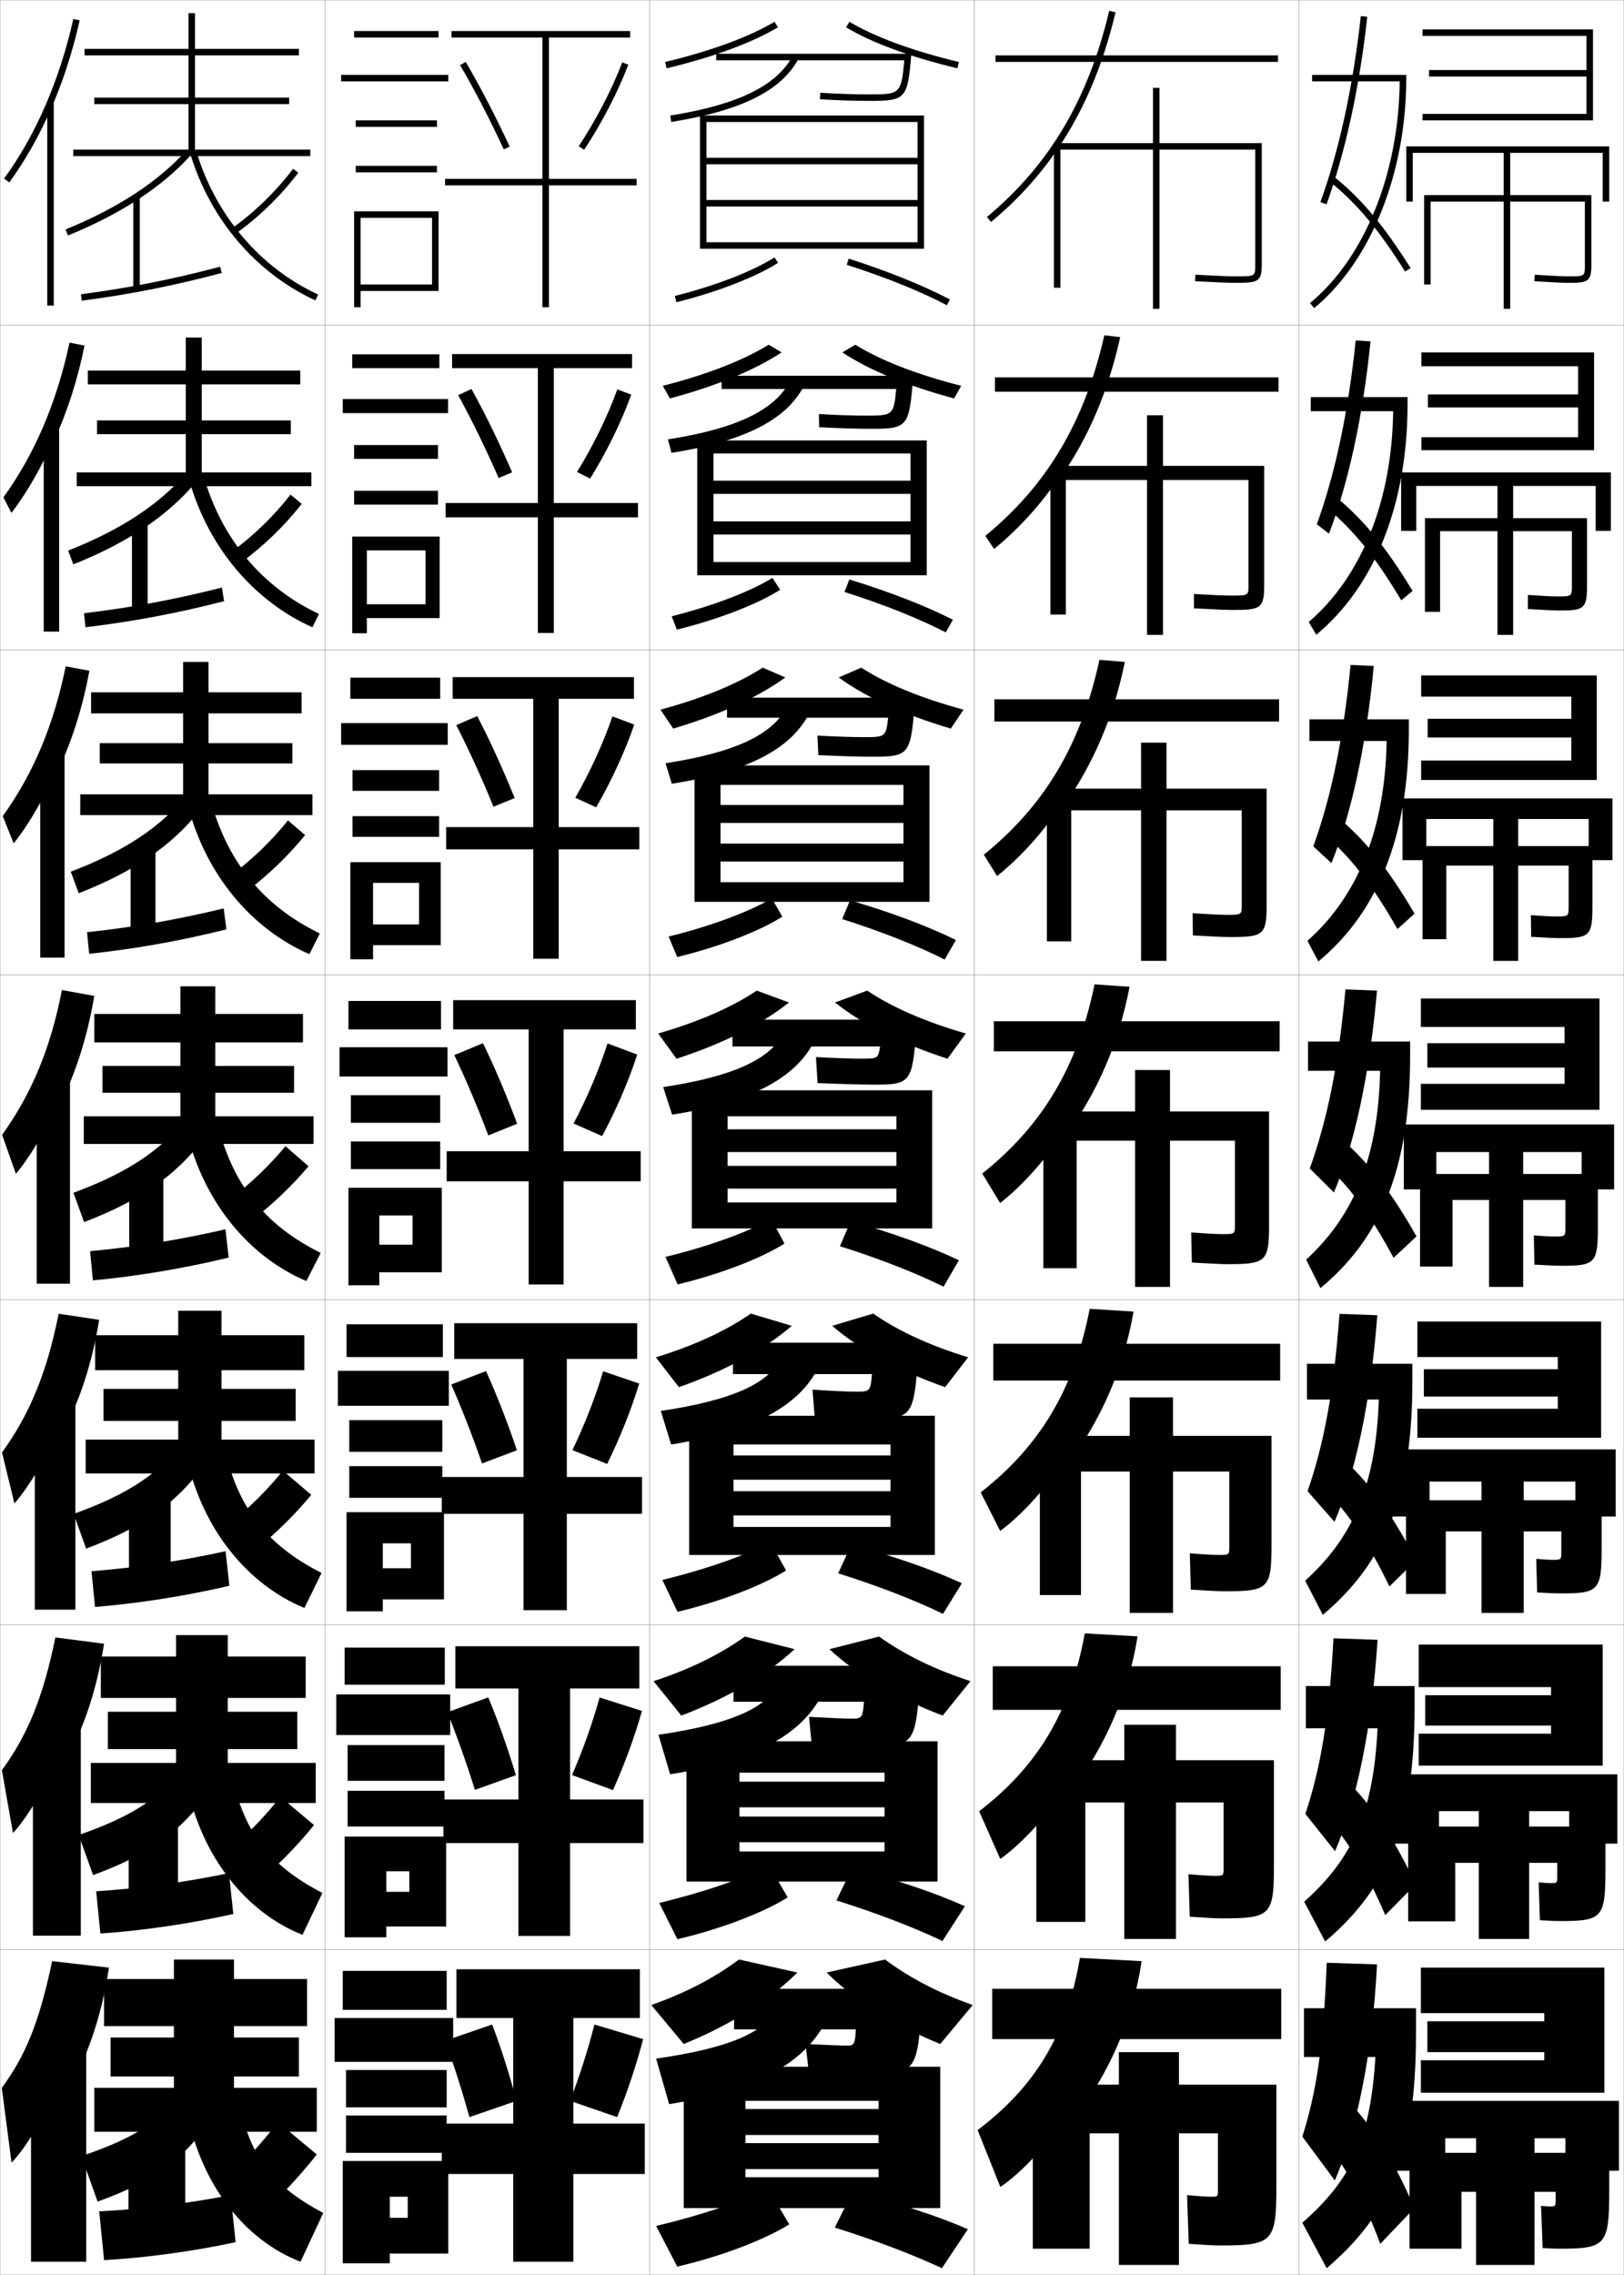 <?xml version="1.0" encoding="utf-8"?>
<!-- Generator: Adobe Illustrator 11 Build 225, SVG Export Plug-In . SVG Version: 6.0.0 Build 78)  -->
<!DOCTYPE svg PUBLIC "-//W3C//DTD SVG 1.0//EN"    "http://www.w3.org/TR/2001/REC-SVG-20010904/DTD/svg10.dtd">
<svg  xmlns="http://www.w3.org/2000/svg" xmlns:xlink="http://www.w3.org/1999/xlink" xmlns:a="http://ns.adobe.com/AdobeSVGViewerExtensions/3.0/"
	 width="500.1" height="700.1" viewBox="0 0 500.1 700.1"
	 overflow="visible" enable-background="new 0 0 500.1 700.1" xml:space="preserve">
		<g id="glyphs">
			<g>
				<rect x="0.05" y="0.05" fill="none" stroke="#999999" stroke-width="0.1" width="100" height="100"/> 
				<rect x="0.05" y="100.05" fill="none" stroke="#999999" stroke-width="0.1" width="100" height="100"/> 
				<rect x="0.05" y="200.05" fill="none" stroke="#999999" stroke-width="0.1" width="100" height="100"/> 
				<rect x="0.05" y="300.05" fill="none" stroke="#999999" stroke-width="0.1" width="100" height="100"/> 
				<rect x="0.05" y="400.05" fill="none" stroke="#999999" stroke-width="0.1" width="100" height="100"/> 
				<rect x="0.05" y="500.05" fill="none" stroke="#999999" stroke-width="0.1" width="100" height="100"/> 
				<rect x="0.05" y="600.05" fill="none" stroke="#999999" stroke-width="0.1" width="100" height="100"/> 
				<rect x="100.05" y="0.05" fill="none" stroke="#999999" stroke-width="0.1" width="100" height="100"/> 
				<rect x="100.05" y="100.05" fill="none" stroke="#999999" stroke-width="0.1" width="100" height="100"/> 
				<rect x="100.05" y="200.05" fill="none" stroke="#999999" stroke-width="0.1" width="100" height="100"/> 
				<rect x="100.05" y="300.05" fill="none" stroke="#999999" stroke-width="0.1" width="100" height="100"/> 
				<rect x="100.05" y="400.05" fill="none" stroke="#999999" stroke-width="0.1" width="100" height="100"/> 
				<rect x="100.05" y="500.05" fill="none" stroke="#999999" stroke-width="0.1" width="100" height="100"/> 
				<rect x="100.05" y="600.05" fill="none" stroke="#999999" stroke-width="0.1" width="100" height="100"/> 
				<rect x="200.05" y="0.05" fill="none" stroke="#999999" stroke-width="0.1" width="100" height="100"/> 
				<rect x="200.05" y="100.05" fill="none" stroke="#999999" stroke-width="0.1" width="100" height="100"/> 
				<rect x="200.05" y="200.05" fill="none" stroke="#999999" stroke-width="0.1" width="100" height="100"/> 
				<rect x="200.05" y="300.05" fill="none" stroke="#999999" stroke-width="0.1" width="100" height="100"/> 
				<rect x="200.05" y="400.05" fill="none" stroke="#999999" stroke-width="0.1" width="100" height="100"/> 
				<rect x="200.05" y="500.05" fill="none" stroke="#999999" stroke-width="0.1" width="100" height="100"/> 
				<rect x="200.05" y="600.05" fill="none" stroke="#999999" stroke-width="0.1" width="100" height="100"/> 
				<rect x="300.05" y="0.05" fill="none" stroke="#999999" stroke-width="0.1" width="100" height="100"/> 
				<rect x="300.05" y="100.05" fill="none" stroke="#999999" stroke-width="0.1" width="100" height="100"/> 
				<rect x="300.05" y="200.05" fill="none" stroke="#999999" stroke-width="0.1" width="100" height="100"/> 
				<rect x="300.05" y="300.05" fill="none" stroke="#999999" stroke-width="0.1" width="100" height="100"/> 
				<rect x="300.05" y="400.05" fill="none" stroke="#999999" stroke-width="0.1" width="100" height="100"/> 
				<rect x="300.05" y="500.05" fill="none" stroke="#999999" stroke-width="0.1" width="100" height="100"/> 
				<rect x="300.05" y="600.05" fill="none" stroke="#999999" stroke-width="0.1" width="100" height="100"/> 
				<rect x="400.05" y="0.05" fill="none" stroke="#999999" stroke-width="0.1" width="100" height="100"/> 
				<rect x="400.05" y="100.05" fill="none" stroke="#999999" stroke-width="0.1" width="100" height="100"/> 
				<rect x="400.05" y="200.05" fill="none" stroke="#999999" stroke-width="0.1" width="100" height="100"/> 
				<rect x="400.05" y="300.05" fill="none" stroke="#999999" stroke-width="0.1" width="100" height="100"/> 
				<rect x="400.05" y="400.05" fill="none" stroke="#999999" stroke-width="0.1" width="100" height="100"/> 
				<rect x="400.05" y="500.05" fill="none" stroke="#999999" stroke-width="0.1" width="100" height="100"/> 
				<rect x="400.05" y="600.05" fill="none" stroke="#999999" stroke-width="0.1" width="100" height="100"/> 
			</g>
			<g>
				<g>
					<rect x="305.55" y="612.05" width="89" height="15.5"/> 
					<path d="M330.05,653.05c11.493-14.658,18.898-31.688,21.5-49.5l-19-1
						c-4.007,23.68-13.915,39.71-31.5,53l7,17.5c6.728-4.562,14.86-13.264,22-24V653.05z"
						/>
					<path d="M363.05,641.55v-10h-18.5v10h-26.5v50.5h17.5v-35.5h9v40.5h18.5v-40.5h12v17.5c0,1.961-0.05,2-2,2
						c-1.188,0-4.314-0.19-7.5-0.5l0.5,15c5.227,0.373,7.859,0.5,9.5,0.5c16.375,0,17.5-1.028,17.5-18
						v-31.5H363.05z"/>
				</g>
				<g>
					<rect x="305.716" y="512.8" width="88.667" height="13.417"/> 
					<path d="M329.399,551.893c10.942-14.211,18.094-30.715,20.912-48.297l-16.258-0.918
						c-4.422,24.287-14.673,41.007-32.527,54.743l6.5,14.693
						c6.813-4.87,14.59-13.295,21.373-23.556V551.893z"/>
					<path d="M334.216,554.716h12v42h15.917v-42h14.667v20.327
						c0,2.224-0.042,2.257-2.667,2.257c-1.341,0-4.323-0.175-8.158-0.5l0.399,13.083
						c5.543,0.372,8.284,0.5,10.009,0.5c14.795,0,15.917-0.92,15.917-15.923v-32.744
						h-30.167v-10.916h-15.917v10.916h-27.083v49.751h15.083V554.716z"/>
				</g>
				<g>
					<rect x="305.884" y="413.55" width="88.332" height="11.333"/> 
					<path d="M328.751,450.735c10.391-13.763,17.287-29.741,20.324-47.094l-13.516-0.835
						c-4.838,24.895-15.432,42.304-33.557,56.486l6,11.887
						c6.9-5.179,14.319-13.327,20.748-23.111V450.735z"/>
					<path d="M332.884,452.883h15v43.5h13.332v-43.5h17.334v23.154
						c0,2.486-0.033,2.513-3.333,2.513c-1.493,0-4.331-0.158-8.816-0.5l0.3,11.167
						c5.857,0.371,8.707,0.5,10.516,0.5c13.215,0,14.334-0.812,14.334-13.847v-33.987
						h-30.334v-11.833h-13.332v11.833h-27.668v49h12.668V452.883z"/>
				</g>
				<g>
					<rect x="306.05" y="314.3" width="88" height="9.25"/> 
					<path d="M328.101,349.578c9.84-13.314,16.482-28.768,19.736-45.891l-10.773-0.753
						c-5.252,25.502-16.189,43.601-34.584,58.23l5.501,9.08
						c6.985-5.488,14.048-13.359,20.12-22.667V349.578z"/>
					<path d="M331.55,351.05h18v45h10.75v-45h20v25.98c0,2.75-0.025,2.77-4,2.77
						c-1.646,0-4.34-0.143-9.475-0.5l0.199,9.25c6.174,0.371,9.133,0.5,11.025,0.5
						c11.635,0,12.75-0.702,12.75-11.77v-35.23h-30.5v-12.75h-10.75v12.75h-28.25v48.25h10.25V351.05z"/>
				</g>
				<g>
					<rect x="306.216" y="215.216" width="87.667" height="6.833"/> 
					<path d="M327.25,248.406c9.288-12.867,15.677-27.794,19.148-44.687l-7.831-0.656
						c-5.666,26.109-16.947,44.897-35.611,59.975l4.094,6.565
						c7.317-5.871,14.27-13.573,20.2-22.53V248.406z"/>
					<path d="M329.883,249.383h21.5v46.333h7.833v-46.333h23.167v29.14
						c0,3.014-0.017,3.026-4.667,3.026c-1.799,0-4.681-0.138-10.465-0.5
						l0.098,6.833c6.49,0.371,9.558,0.5,11.534,0.5
						c10.055,0,11.167-0.593,11.167-9.693v-35.973h-30.834v-14.167h-7.833v14.167h-29
						v47h7.5V249.383z"/>
				</g>
				<g>
					<rect x="306.384" y="116.133" width="87.333" height="4.417"/> 
					<path d="M326.399,147.234c8.738-12.419,14.873-26.82,18.562-43.484l-4.888-0.56
						c-6.082,26.718-17.707,46.195-36.64,61.719l2.687,4.051
						c7.649-6.254,14.492-13.786,20.279-22.394V147.234z"/>
					<path d="M328.216,147.716h25v47.667h4.918v-47.667h26.332v32.3
						c0,3.277-0.008,3.283-5.332,3.283c-1.953,0-5.022-0.135-11.457-0.499
						l-0.004,4.415c6.807,0.371,9.982,0.501,12.043,0.501
						c8.475,0,9.584-0.485,9.584-7.617v-36.717h-31.166v-15.583h-4.918v15.583h-29.749
						v45.75h4.749V147.716z"/>
				</g>
				<g>
					<rect x="306.55" y="17.05" width="87" height="2"/> 
					<path d="M325.55,46.062c8.186-11.972,14.066-25.847,17.973-42.28l-1.945-0.463
						c-6.496,27.326-18.465,47.492-37.667,63.463l1.279,1.537
						C313.171,61.681,319.903,54.319,325.55,46.062L325.55,46.062z"/>
					<path d="M326.55,46.05h28.5v49h2v-49h29.5v35.46c0,3.54,0,3.54-6,3.54
						c-2.105,0-5.363-0.131-12.448-0.499l-0.104,1.998
						c7.123,0.37,10.407,0.501,12.552,0.501c6.894,0,8-0.376,8-5.54V44.05h-31.5v-17h-2
						v17h-30.5v44.5h2V46.05z"/>
				</g>
			</g>
			<g>
				<g>
					<path d="M15.55,33.86c3.768-8.558,6.8-17.835,8.977-27.593l-1.953-0.436
						C18.383,24.622,11.007,41.609,1.243,54.96l1.613,1.18
						C7.7,49.518,11.959,42.016,15.55,33.86L15.55,33.86z"/>
					<rect x="14.55" y="31.35" width="2" height="62.7"/> 
				</g>
				<g>
					<path d="M16.547,135.809c4.074-8.789,7.315-18.71,9.48-29.465l-4.625-0.893
						c-3.952,18.516-10.83,34.503-20.358,47.607l2.492,4.788
						c4.865-6.372,9.639-14.727,12.995-22.789L16.547,135.809z"/>
					<rect x="13.466" y="131.3" width="4.75" height="63.083"/> 
				</g>
				<g>
					<path d="M17.544,237.758c4.38-9.019,7.83-19.586,9.984-31.337l-7.297-1.35
						c-3.712,18.242-10.092,33.229-19.386,46.085l3.37,8.397
						c4.886-6.123,10.175-15.33,13.295-23.299L17.544,237.758z"/>
					<rect x="12.383" y="231.25" width="7.5" height="63.466"/> 
				</g>
				<g>
					<path d="M18.542,339.707c4.686-9.25,8.345-20.461,10.488-33.209l-9.969-1.808
						c-3.474,17.968-9.355,31.955-18.415,44.564l4.249,12.006
						c4.906-5.873,10.712-15.933,13.597-23.81L18.542,339.707z"/>
					<rect x="11.3" y="331.2" width="10.25" height="63.85"/> 
				</g>
				<g>
					<path d="M19.044,441.321c5.235-9.482,9.265-21.37,11.492-35.14l-12.479-1.872
						c-3.646,18.338-9.028,31.09-17.444,42.71l3.833,15.671
						c4.775-5.414,10.982-16.059,13.564-23.54L19.044,441.321z"/>
					<rect x="10.716" y="430.316" width="12.5" height="65.066"/> 
				</g>
				<g>
					<path d="M19.547,542.936c5.785-9.715,10.185-22.279,12.496-37.069l-14.99-1.937
						c-3.817,18.707-8.7,30.225-16.472,40.855l3.417,19.335
						c4.643-4.954,11.251-16.184,13.532-23.27L19.547,542.936z"/>
					<rect x="10.133" y="529.434" width="14.75" height="66.283"/> 
				</g>
				<g>
					<path d="M20.05,644.55c6.334-9.947,11.104-23.188,13.5-39l-17.5-2
						c-3.988,19.076-8.372,29.359-15.5,39l3,23c4.511-4.495,11.521-16.31,13.5-23
						L20.05,644.55z"/>
					<rect x="9.55" y="628.55" width="17" height="67.5"/> 
				</g>
			</g>
			<g>
				<polygon points="60.05,46.05 60.05,32.05 89.05,32.05 89.05,30.05 
					60.05,30.05 60.05,17.05 92.05,17.05 92.05,15.05 60.05,15.05 
					60.05,4.05 58.05,4.05 58.05,15.05 26.05,15.05 26.05,17.05 
					58.05,17.05 58.05,30.05 29.05,30.05 29.05,32.05 58.05,32.05 
					58.05,46.05 22.55,46.05 22.55,48.05 95.55,48.05 95.55,46.05 "/>
				<path d="M20.173,70.624l0.754,1.852c16.291-6.633,29.031-14.962,37.865-24.756
					l-1.484-1.34C48.676,55.949,36.183,64.105,20.173,70.624z"/>
				<rect x="41.05" y="60.55" width="2" height="28.5"/> 
				<path d="M24.92,90.559l0.26,1.982c14.937-1.96,27.833-4.51,43.124-8.524
					l-0.508-1.934C52.591,86.074,39.768,88.609,24.92,90.559z"/>
				<path d="M71.471,70.234l1.158,1.631c7.103-5.046,13.928-11.691,19.22-18.714
					l-1.598-1.203C85.08,58.811,78.41,65.305,71.471,70.234z"/>
				<path d="M58.593,47.342c6.175,20.234,20.222,36.679,38.539,45.116l0.836-1.816
					c-17.799-8.199-31.453-24.194-37.461-43.884L58.593,47.342z"/>
			</g>
			<g>
				<g>
					<polygon points="62.133,145.382 62.133,133.608 89.549,133.608 89.549,129.383 
						62.133,129.383 62.133,118.3 92.466,118.3 92.466,114.049 62.133,114.049 
						62.133,103.883 57.216,103.883 57.216,114.049 27.049,114.049 27.049,118.3 
						57.216,118.3 57.216,129.383 29.883,129.383 29.883,133.608 57.216,133.608 
						57.216,145.382 23.633,145.382 23.633,149.633 95.883,149.633 95.883,145.382 "/>
					<path d="M22.582,173.686c16.515-6.579,28.689-14.701,37.388-24.88l-2.623-3.231
						c-8.256,9.645-20.047,17.441-36.362,23.87L22.582,173.686z"/>
					<rect x="40.633" y="160.55" width="4.833" height="28.583"/> 
					<path d="M25.858,188.724l0.466,4.319c14.528-1.744,27.698-4.196,42.687-8.021
						l-0.673-4.194C53.443,184.586,40.342,186.997,25.858,188.724z"/>
					<path d="M71.398,169.743l2.905,3.337c6.854-5.007,13.403-11.345,18.597-18.006
						l-3.433-2.858C84.439,158.704,78.075,164.874,71.398,169.743z"/>
					<path d="M62.597,146.139C68.125,165.761,80.62,180.646,98.231,188.959l-2.03,4.097
						c-18.1-8.111-32.116-24.706-37.949-45.347L62.597,146.139z"/>
				</g>
				<g>
					<polygon points="64.216,244.466 64.216,234.954 90.05,234.954 90.05,228.716 
						64.216,228.716 64.216,219.55 92.883,219.55 92.883,213.05 64.216,213.05 
						64.216,203.716 56.383,203.716 56.383,213.05 28.05,213.05 28.05,219.55 
						56.383,219.55 56.383,228.716 30.716,228.716 30.716,234.954 56.383,234.954 
						56.383,244.466 24.716,244.466 24.716,250.841 96.216,250.841 96.216,244.466 "/>
					<path d="M24.238,274.896c16.738-6.524,28.347-14.44,36.91-25.003l-3.76-5.124
						c-7.88,9.721-18.969,17.157-35.59,23.496L24.238,274.896z"/>
					<rect x="40.216" y="260.55" width="7.667" height="28.667"/> 
					<path d="M26.797,286.889l0.672,6.655c14.121-1.528,27.563-3.882,42.25-7.517
						l-0.838-6.455C54.296,283.098,40.917,285.384,26.797,286.889z"/>
					<path d="M71.325,269.251l4.652,5.044c6.605-4.968,12.879-10.999,17.975-17.298
						l-5.269-4.515C83.799,258.598,77.741,264.443,71.325,269.251z"/>
					<path d="M64.688,245.521c5.048,19.554,16.384,33.328,33.808,41.756l-3.224,6.378
						C77.39,285.871,63.403,269.125,57.912,248.078L64.688,245.521z"/>
				</g>
				<g>
					<polygon points="66.3,343.55 66.3,336.3 90.55,336.3 90.55,328.05 
						66.3,328.05 66.3,320.8 93.3,320.8 93.3,312.05 66.3,312.05 
						66.3,303.55 55.55,303.55 55.55,312.05 29.05,312.05 29.05,320.8 
						55.55,320.8 55.55,328.05 31.55,328.05 31.55,336.3 55.55,336.3 
						55.55,343.55 25.8,343.55 25.8,352.05 96.55,352.05 96.55,343.55 "/>
					<path d="M25.895,376.107c16.961-6.471,28.005-14.18,36.433-25.127l-4.898-7.016
						c-7.504,9.797-17.892,16.872-34.817,23.122L25.895,376.107z"/>
					<rect x="39.8" y="360.55" width="10.5" height="28.75"/> 
					<path d="M27.735,385.054l0.879,8.992c13.713-1.312,27.428-3.568,41.812-7.013
						l-1.004-8.717C55.148,381.61,41.492,383.771,27.735,385.054z"/>
					<path d="M71.253,368.76l6.399,6.75c6.356-4.929,12.354-10.652,17.353-16.59
						l-7.104-6.171C83.159,358.491,77.406,364.013,71.253,368.76z"/>
					<path d="M66.778,344.903c4.568,19.485,14.744,32.149,31.98,40.692l-4.418,8.658
						c-17.663-7.458-31.62-24.354-36.77-45.808L66.778,344.903z"/>
				</g>
			</g>
			<g>
				<polygon points="68.217,443.05 68.217,437.3 91.05,437.3 91.05,427.425 
					68.217,427.425 68.217,421.675 93.717,421.675 93.717,410.925 68.217,410.925 
					68.217,403.384 54.883,403.384 54.883,410.925 29.3,410.925 29.3,421.675 
					54.883,421.675 54.883,427.425 31.883,427.425 31.883,437.3 54.883,437.3 
					54.883,443.05 26.383,443.05 26.383,453.467 96.883,453.467 96.883,443.05 "/>
				<path d="M26.529,476.589c17.185-6.417,27.663-13.92,35.956-25.252l-5.766-8.178
					c-7.127,9.873-16.814,16.588-34.045,22.748L26.529,476.589z"/>
				<rect x="39.717" y="460.55" width="12.833" height="28.834"/> 
				<path d="M28.174,483.552l1.086,10.996c13.305-1.097,27.292-3.255,41.375-6.51
					l-1.169-10.645C55.501,480.456,41.567,482.492,28.174,483.552z"/>
				<path d="M72.019,467.84l7.933,8.101c5.799-4.836,11.295-10.314,15.902-15.895
					l-8.736-7.447C82.813,457.964,77.598,463.214,72.019,467.84z"/>
				<path d="M68.869,444.452c4.088,19.417,13.104,30.971,30.153,39.629l-5.278,10.771
					c-17.445-7.131-31.372-24.178-36.18-46.039L68.869,444.452z"/>
			</g>
			<g>
				<polygon points="70.133,542.55 70.133,538.3 91.55,538.3 91.55,526.8 
					70.133,526.8 70.133,522.55 94.133,522.55 94.133,509.8 70.133,509.8 
					70.133,503.217 54.216,503.217 54.216,509.8 31.05,509.8 31.05,522.55 
					54.216,522.55 54.216,526.8 33.216,526.8 33.216,538.3 54.216,538.3 
					54.216,542.55 27.967,542.55 27.967,554.884 97.216,554.884 97.216,542.55 "/>
				<path d="M28.665,577.069c17.408-6.362,27.32-13.658,35.478-25.376l-6.633-9.339
					c-6.751,9.949-15.736,16.304-33.273,22.374L28.665,577.069z"/>
				<rect x="39.633" y="560.55" width="15.167" height="28.917"/> 
				<path d="M29.612,582.051l1.293,12.998c12.897-0.88,27.157-2.94,40.938-6.005
					l-1.334-12.572C56.854,579.301,42.642,581.213,29.612,582.051z"/>
				<path d="M72.784,567.42l9.467,9.45c5.243-4.741,10.235-9.975,14.451-15.197
					l-10.368-8.724C82.468,557.937,77.789,562.916,72.784,567.42z"/>
				<path d="M70.959,544.001c3.608,19.349,11.465,29.792,28.327,38.564l-6.139,12.886
					c-17.227-6.805-31.124-24.002-35.59-46.27L70.959,544.001z"/>
			</g>
			<g>
				<polygon points="72.05,642.55 72.05,639.05 92.05,639.05 92.05,627.05 
					72.05,627.05 72.05,623.55 94.55,623.55 94.55,609.05 72.05,609.05 
					72.05,603.05 53.55,603.05 53.55,609.05 32.05,609.05 32.05,623.55 
					53.55,623.55 53.55,627.05 34.05,627.05 34.05,639.05 53.55,639.05 
					53.55,642.55 29.05,642.55 29.05,656.05 97.55,656.05 97.55,642.55 "/>
				<path d="M30.05,677.55c17.631-6.308,26.978-13.397,35-25.5l-7.5-10.5
					c-6.375,10.024-14.658,16.02-32.5,22L30.05,677.55z"/>
				<rect x="39.55" y="660.55" width="17.5" height="29"/> 
				<path d="M30.55,680.55l1.5,15c12.489-0.663,27.021-2.626,40.5-5.5l-1.5-14.5
					C57.706,678.146,43.217,679.934,30.55,680.55z"/>
				<path d="M85.55,653.05c-3.428,4.609-7.569,9.318-12,13.7l11,10.8
					c4.687-4.646,9.176-9.636,13-14.5L85.55,653.05z"/>
				<path d="M73.05,643.55c3.128,19.28,9.826,28.613,26.5,37.5l-7,15
					c-17.009-6.478-30.876-23.826-35-46.5L73.05,643.55z"/>
			</g>
			<g>
				<polygon points="197.05,621.05 197.05,606.05 140.55,606.05 140.55,621.05 
					158.05,621.05 158.05,653.55 136.05,653.55 136.05,669.05 158.05,669.05 
					158.05,696.05 176.55,696.05 176.55,669.05 198.55,669.05 198.55,653.55 
					176.55,653.55 176.55,621.05 "/>
				<path d="M144.55,651.55c-2.246-8.124-4.858-16.294-7.5-23.5l14.5-5
					c2.722,7.133,5.336,15.323,7.5,23.5L144.55,651.55z"/>
				<path d="M198.05,627.55l-15-4.5c-1.926,7.611-4.563,15.866-7.5,23.5l14.5,5
					C193.19,643.78,196.029,635.322,198.05,627.55z"/>
			</g>
			<g>
				<polygon points="196.883,519.633 196.883,506.633 140.216,506.633 140.216,519.633 
					159.633,519.633 159.633,553.8 136.55,553.8 136.55,567.216 159.633,567.216 
					159.633,595.8 175.55,595.8 175.55,567.216 198.133,567.216 198.133,553.8 
					175.55,553.8 175.55,519.633 "/>
				<path d="M146.241,550.842c-2.601-8.337-5.553-16.639-8.493-23.902l12.612-4.558
					c3.011,7.212,5.971,15.54,8.507,23.931L146.241,550.842z"/>
				<path d="M197.692,526.548l-13.049-4.141c-2.136,7.736-5.148,16.183-8.483,23.884
					l12.6,4.622C192.277,543.08,195.47,534.44,197.692,526.548z"/>
			</g>
			<g>
				<polygon points="196.216,418.217 196.216,407.217 139.883,407.217 139.883,418.217 
					161.216,418.217 161.216,454.55 136.05,454.55 136.05,465.883 161.216,465.883 
					161.216,495.55 174.55,495.55 174.55,465.883 197.716,465.883 197.716,454.55 
					174.55,454.55 174.55,418.217 "/>
				<path d="M148.433,450.384c-2.956-8.551-6.248-16.983-9.486-24.305l10.724-4.114
					c3.301,7.29,6.605,15.757,9.514,24.361L148.433,450.384z"/>
				<path d="M196.836,425.795l-11.098-3.78c-2.347,7.862-5.733,16.5-9.467,24.268
					l10.698,4.245C190.865,442.63,194.41,433.81,196.836,425.795z"/>
			</g>
			<g>
				<g>
					<polygon points="196.05,55.05 169.05,55.05 169.05,11.55 194.05,11.55 
						194.05,9.55 139.05,9.55 139.05,11.55 167.05,11.55 167.05,55.05 
						137.05,55.05 137.05,57.05 167.05,57.05 167.05,94.55 169.05,94.55 
						169.05,57.05 196.05,57.05 "/>
					<path d="M141.688,20.056c4.429,7.552,9.082,16.514,13.456,25.916l1.812-0.844
						c-4.399-9.459-9.083-18.479-13.544-26.084L141.688,20.056z"/>
					<path d="M178.216,44.997l1.668,1.105c5.404-8.152,10.361-17.7,13.601-26.196
						l-1.869-0.713C188.427,27.558,183.542,36.963,178.216,44.997z"/>
				</g>
				<g>
					<polygon points="194.633,113.299 194.633,108.966 139.216,108.966 139.216,113.299 
						165.633,113.299 165.633,154.799 137.216,154.799 137.216,159.216 165.633,159.216 
						165.633,194.8 170.55,194.8 170.55,159.216 196.466,159.216 196.466,154.799 
						170.55,154.799 170.55,113.299 "/>
					<path d="M153.553,147.123c-4.02-9.19-8.333-18.02-12.463-25.513l4.095-1.899
						c4.17,7.527,8.51,16.408,12.537,25.654L153.553,147.123z"/>
					<path d="M194.399,121.452l-4.295-1.616c-2.978,8.238-7.488,17.452-12.417,25.419
						l4.045,2.026C186.759,139.193,191.363,129.827,194.399,121.452z"/>
				</g>
				<g>
					<polygon points="195.216,215.05 195.216,208.383 139.383,208.383 139.383,215.05 
						164.216,215.05 164.216,254.55 137.383,254.55 137.383,261.383 164.216,261.383 
						164.216,295.05 172.05,295.05 172.05,261.383 196.883,261.383 196.883,254.55 
						172.05,254.55 172.05,215.05 "/>
					<path d="M151.964,248.274c-3.665-8.977-7.638-17.673-11.471-25.11l6.466-2.785
						c3.881,7.448,7.875,16.19,11.529,25.223L151.964,248.274z"/>
					<path d="M195.314,222.998l-6.721-2.519c-2.768,8.113-6.903,17.135-11.433,25.036
						l6.42,2.947C188.231,240.437,192.482,231.253,195.314,222.998z"/>
				</g>
				<g>
					<polygon points="195.8,316.8 195.8,307.8 139.55,307.8 139.55,316.8 
						162.8,316.8 162.8,354.3 137.55,354.3 137.55,363.55 162.8,363.55 
						162.8,395.3 173.55,395.3 173.55,363.55 197.3,363.55 197.3,354.3 
						173.55,354.3 173.55,316.8 "/>
					<path d="M150.374,349.426c-3.311-8.764-6.943-17.328-10.479-24.707l8.836-3.672
						c3.591,7.369,7.24,15.974,10.521,24.792L150.374,349.426z"/>
					<path d="M196.229,324.543l-9.146-3.421c-2.558,7.987-6.318,16.817-10.45,24.651
						l8.797,3.867C189.702,341.68,193.601,332.678,196.229,324.543z"/>
				</g>
			</g>
			<g>
				<rect x="109.05" y="9.55" width="26" height="2"/> 
				<rect x="105.05" y="23.05" width="33" height="2"/> 
				<rect x="109.55" y="37.05" width="25" height="2"/> 
				<rect x="109.55" y="51.05" width="25" height="2"/> 
				<polygon points="135.05,89.55 135.05,65.05 109.05,65.05 109.05,94.55 
					111.05,94.55 111.05,67.05 133.05,67.05 133.05,87.55 111.05,87.55 
					111.05,89.55 "/>
			</g>
			<g>
				<g>
					<rect x="108.466" y="109.05" width="26.833" height="4.25"/> 
					<rect x="105.55" y="122.8" width="32.417" height="4.333"/> 
					<rect x="109.049" y="136.966" width="25.833" height="4.25"/> 
					<rect x="109.049" y="151.05" width="25.833" height="4.25"/> 
					<polygon points="135.383,190.216 135.383,165.133 108.466,165.133 108.466,194.883 
						112.966,194.883 112.966,169.383 131.05,169.383 131.05,185.967 112.966,185.967 
						112.966,190.216 "/>
				</g>
				<g>
					<rect x="107.883" y="208.55" width="27.667" height="6.5"/> 
					<rect x="105.05" y="222.55" width="32.833" height="6.667"/> 
					<rect x="108.55" y="237.008" width="26.667" height="6.375"/> 
					<rect x="108.55" y="251.175" width="26.667" height="6.375"/> 
					<polygon points="135.717,290.883 135.717,265.342 107.883,265.342 107.883,295.216 
						114.883,295.216 114.883,271.716 129.05,271.716 129.05,284.508 114.883,284.508 
						114.883,290.883 "/>
				</g>
				<g>
					<rect x="107.3" y="308.05" width="28.5" height="8.75"/> 
					<rect x="104.55" y="322.3" width="33.25" height="9"/> 
					<rect x="108.05" y="337.05" width="27.5" height="8.5"/> 
					<rect x="108.05" y="351.3" width="27.5" height="8.5"/> 
					<polygon points="136.05,391.55 136.05,365.55 107.3,365.55 107.3,395.55 
						116.8,395.55 116.8,374.05 127.05,374.05 127.05,383.05 116.8,383.05 
						116.8,391.55 "/>
				</g>
				<g>
					<rect x="106.717" y="407.55" width="29.667" height="10.084"/> 
					<rect x="104.05" y="421.884" width="34.167" height="10.75"/> 
					<rect x="107.55" y="437.05" width="28.667" height="9.75"/> 
					<rect x="107.55" y="451.216" width="28.667" height="9.75"/> 
					<polygon points="136.717,492.216 136.717,465.384 106.717,465.384 106.717,495.884 
						117.883,495.884 117.883,474.966 126.55,474.966 126.55,482.634 117.883,482.634 
						117.883,492.216 "/>
				</g>
				<g>
					<rect x="106.133" y="507.05" width="30.833" height="11.417"/> 
					<rect x="103.55" y="521.467" width="35.083" height="12.5"/> 
					<rect x="107.05" y="537.05" width="29.833" height="11"/> 
					<rect x="107.05" y="551.133" width="29.833" height="11"/> 
					<polygon points="137.383,592.883 137.383,565.217 106.133,565.217 106.133,596.217 
						118.966,596.217 118.966,575.883 126.05,575.883 126.05,582.217 118.966,582.217 
						118.966,592.883 "/>
				</g>
			</g>
			<g>
				<rect x="105.55" y="606.55" width="32" height="12"/> 
				<rect x="103.05" y="621.05" width="36.5" height="13.5"/> 
				<rect x="106.55" y="637.05" width="31" height="11.5"/> 
				<rect x="106.55" y="651.05" width="31" height="11.5"/> 
				<polygon points="138.05,693.55 138.05,665.05 105.55,665.05 105.55,696.55 
					120.05,696.55 120.05,676.05 125.55,676.05 125.55,682.55 120.05,682.55 
					120.05,693.55 "/>
			</g>
			<g>
				<g>
					<path d="M245.55,607.05c-8.271,8.221-20.155,15.97-35,22l-10-12
						c10.845-3.82,19.563-8.454,27-14L245.55,607.05z"/>
					<path d="M254.55,607.05c8.271,8.221,20.155,15.97,35,22l10-12
						c-10.845-3.82-19.563-8.454-27-14L254.55,607.05z"/>
					<path d="M261.05,629.55c-1.538,0-6.021-0.173-13-0.5l1,8.5c11.045,0.363,16.758,0.5,19,0.5
						c14.552,0,14.642-0.071,16-26h-58v12.5h37.5
						C263.347,629.029,262.925,629.55,261.05,629.55z"/>
					<path d="M202.05,633.55l4,14c27.22-4.342,41.516-12.784,48-25l-16-3
						C234.585,625.45,225.038,630.236,202.05,633.55z"/>
				</g>
				<g>
					<path d="M244.688,507.541c-8.248,7.654-20.125,14.839-34.879,20.436l-8.548-10.589
						c11.389-3.748,20.598-8.322,28.121-13.73L244.688,507.541z"/>
					<path d="M255.411,507.54c8.226,7.65,20.104,14.834,34.881,20.437l8.547-10.589
						c-11.41-3.752-20.619-8.328-28.12-13.73L255.411,507.54z"/>
					<path d="M262.466,528.925c-2.021,0-6.711-0.193-13.343-0.565l0.833,8.427
						c10.029,0.359,15.729,0.507,18.344,0.507c13.695,0,13.859-0.141,15.182-24.659
						h-57.598v11.082h40.153C265.704,528.535,265.403,528.925,262.466,528.925z"/>
					<path d="M202.774,533.886l3.583,12.162c26.27-4.189,40.26-12.259,46.537-24.086
						l-13.824-2.824C235.36,525.603,225.404,530.569,202.774,533.886z"/>
				</g>
				<g>
					<path d="M243.826,408.032c-8.223,7.088-20.096,13.708-34.759,18.871l-7.095-9.178
						c11.933-3.675,21.632-8.191,29.241-13.462L243.826,408.032z"/>
					<path d="M256.273,408.031c8.179,7.078,20.052,13.698,34.76,18.872l7.095-9.178
						c-11.976-3.685-21.675-8.201-29.24-13.462L256.273,408.031z"/>
					<path d="M263.883,428.3c-2.505,0-7.4-0.213-13.687-0.631l0.667,8.353
						c9.015,0.357,14.7,0.515,17.688,0.515c12.838,0,13.077-0.21,14.364-23.319
						h-57.197v9.666h42.807C268.061,428.041,267.883,428.3,263.883,428.3z"/>
					<path d="M203.498,434.221l3.165,10.326c25.319-4.039,39.004-11.734,45.075-23.174
						l-11.649-2.646C236.136,425.755,225.771,430.903,203.498,434.221z"/>
				</g>
			</g>
			<g>
				<path d="M204.816,19.077l0.467,1.945c14.301-3.429,26.153-7.79,34.277-12.613
					l-1.021-1.72C230.586,11.411,218.925,15.694,204.816,19.077z"/>
				<path d="M260.536,8.407c7.994,4.793,19.848,9.154,34.28,12.615l0.467-1.945
					c-14.237-3.413-25.897-7.696-33.72-12.385L260.536,8.407z"/>
				<path d="M220.55,16.55v2h57.921c-0.894,10.492-1.467,10.5-10.921,10.5
					c-4.438,0-10.021-0.187-14.937-0.498l-0.127,1.996
					c4.956,0.314,10.587,0.502,15.063,0.502c11.412,0,11.948-0.478,13.092-14.5
					H220.55z"/>
				<path d="M206.393,35.562l0.314,1.975c21.516-3.432,33.98-9.634,39.226-19.519
					l-1.766-0.938C239.239,26.365,227.236,32.238,206.393,35.562z"/>
			</g>
			<g>
				<g>
					<path d="M240.694,108.447c-8.148,5.39-20.006,10.315-34.397,14.178l-2.192-3.886
						c13.564-3.456,24.735-7.798,32.602-12.657L240.694,108.447z"/>
					<path d="M259.402,108.445c8.04,5.364,19.898,10.29,34.399,14.18l2.192-3.886
						c-13.672-3.481-24.842-7.823-32.6-12.654L259.402,108.445z"/>
					<path d="M266.8,127.917c-3.955,0-9.378-0.178-14.635-0.491l0.082,4.047
						c5.971,0.317,11.615,0.494,15.719,0.494c11.603,0,12.064-0.405,13.244-16.333
						h-58.994v4.083h53.769C275.213,127.717,275.001,127.917,266.8,127.917z"/>
					<path d="M205.668,135.227l1.125,4.146c22.467-3.584,35.237-10.159,40.688-20.433
						l-4.335-1.448C238.463,126.212,226.87,131.904,205.668,135.227z"/>
				</g>
				<g>
					<path d="M241.829,208.485c-8.173,5.955-20.036,11.446-34.518,15.742l-3.917-5.826
						c13.021-3.529,23.701-7.929,31.482-12.925L241.829,208.485z"/>
					<path d="M258.269,208.484c8.086,5.936,19.949,11.426,34.52,15.744l3.918-5.826
						c-13.107-3.549-23.787-7.949-31.48-12.923L258.269,208.484z"/>
					<path d="M266.05,226.858c-3.472,0-8.734-0.169-14.333-0.484l0.291,6.023
						c6.985,0.32,12.644,0.485,16.375,0.485c11.792,0,12.18-0.333,13.396-18.167
						h-57.896v6.167h49.614C272.815,226.739,272.681,226.858,266.05,226.858z"/>
					<path d="M204.945,234.891l1.937,6.318c23.418-3.735,36.492-10.684,42.151-21.346
						l-6.905-1.959C237.688,226.06,226.504,231.571,204.945,234.891z"/>
				</g>
				<g>
					<path d="M242.964,308.523c-8.198,6.521-20.066,12.577-34.639,17.307l-5.643-7.767
						c12.477-3.602,22.667-8.061,30.361-13.193L242.964,308.523z"/>
					<path d="M257.135,308.522c8.133,6.507,20.001,12.562,34.64,17.308l5.643-7.767
						c-12.541-3.617-22.73-8.075-30.36-13.192L257.135,308.522z"/>
					<path d="M265.3,325.8c-2.988,0-8.09-0.16-14.031-0.478l0.5,8
						c8,0.323,13.672,0.478,17.031,0.478c11.981,0,12.295-0.262,13.546-20h-56.796v8.25
						h45.461C270.418,325.761,270.361,325.8,265.3,325.8z"/>
					<path d="M204.222,334.556l2.748,8.489c24.369-3.887,37.748-11.209,43.613-22.26
						l-9.475-2.47C236.912,325.907,226.138,331.237,204.222,334.556z"/>
				</g>
			</g>
			<g>
				<polygon points="282.55,61.55 217.55,61.55 217.55,63.55 282.55,63.55 
					282.55,74.55 217.55,74.55 217.55,76.55 284.55,76.55 284.55,35.55 
					215.55,35.55 215.55,76.55 217.55,76.55 217.55,37.55 282.55,37.55 
					282.55,48.55 217.55,48.55 217.55,50.55 282.55,50.55 "/>
				<path d="M207.807,91.08l0.486,1.939c12.676-3.181,24.375-7.714,31.295-12.127
					l-1.076-1.686C231.764,83.51,220.285,87.948,207.807,91.08z"/>
				<path d="M260.746,81.503c11.843,3.776,22.794,8.191,30.837,12.432l0.934-1.77
					c-8.145-4.293-19.212-8.757-31.163-12.568L260.746,81.503z"/>
			</g>
			<g>
				<g>
					<polygon points="285.383,177.05 285.383,135.549 214.716,135.549 214.716,177.05 
						219.716,177.05 219.716,139.549 280.383,139.549 280.383,147.933 219.716,147.933 
						219.716,151.983 280.383,151.983 280.383,160.45 219.716,160.45 219.716,164.5 
						280.383,164.5 280.383,172.966 219.716,172.966 219.716,177.05 "/>
					<path d="M206.848,189.659l1.571,4.116c12.857-3.18,24.815-7.818,31.829-12.272
						l-2.377-3.655C231.016,182.077,219.441,186.498,206.848,189.659z"/>
					<path d="M260.047,182.177c11.945,3.793,23.056,8.231,31.197,12.443l2.194-3.891
						c-8.326-4.252-19.652-8.658-31.886-12.39L260.047,182.177z"/>
				</g>
				<g>
					<polygon points="286.216,277.55 286.216,235.55 213.883,235.55 213.883,277.55 
						221.883,277.55 221.883,241.55 278.216,241.55 278.216,247.741 221.883,247.741 
						221.883,253.267 278.216,253.267 278.216,259.625 221.883,259.625 221.883,265.15 
						278.216,265.15 278.216,271.508 221.883,271.508 221.883,277.55 "/>
					<path d="M205.888,288.237l2.657,6.292c13.04-3.179,25.256-7.922,32.363-12.417
						l-3.207-5.625C230.634,280.644,218.789,285.048,205.888,288.237z"/>
					<path d="M259.347,282.852c12.049,3.811,23.318,8.271,31.559,12.455l3.455-6.013
						c-8.508-4.211-20.093-8.559-32.607-12.212L259.347,282.852z"/>
				</g>
				<g>
					<polygon points="287.05,378.05 287.05,335.55 213.05,335.55 213.05,378.05 
						224.05,378.05 224.05,343.55 276.05,343.55 276.05,347.55 224.05,347.55 
						224.05,354.55 276.05,354.55 276.05,358.8 224.05,358.8 224.05,365.8 
						276.05,365.8 276.05,370.05 224.05,370.05 224.05,378.05 "/>
					<path d="M204.929,386.815l3.742,8.469c13.223-3.178,25.696-8.025,32.897-12.562
						l-4.037-7.594C230.252,379.21,218.136,383.598,204.929,386.815z"/>
					<path d="M258.647,383.526c12.151,3.827,23.58,8.31,31.919,12.466l4.717-8.135
						c-8.69-4.171-20.534-8.46-33.331-12.034L258.647,383.526z"/>
				</g>
			</g>
			<g>
				<polygon points="287.884,478.55 287.884,435.716 212.216,435.716 212.216,478.55 
					225.883,478.55 225.883,444.551 274.217,444.551 274.217,447.924 225.883,447.924 
					225.883,455.383 274.217,455.383 274.217,458.924 225.883,458.924 225.883,466.383 
					274.217,466.383 274.217,469.924 225.883,469.924 225.883,478.55 "/>
				<path d="M203.969,486.227l4.662,9.812c13.404-3.177,26.136-8.13,33.432-12.708
					l-4.858-8.729C229.748,478.609,217.419,482.98,203.969,486.227z"/>
				<path d="M258.114,484.2c12.254,3.845,23.843,8.35,32.279,12.478l5.812-9.423
					c-8.873-4.131-20.975-8.361-34.054-11.856L258.114,484.2z"/>
			</g>
			<g>
				<polygon points="288.717,579.05 288.717,535.883 211.383,535.883 211.383,579.05 
					227.716,579.05 227.716,545.55 272.384,545.55 272.384,548.3 227.716,548.3 
					227.716,556.216 272.384,556.216 272.384,559.05 227.716,559.05 227.716,566.966 
					272.384,566.966 272.384,569.8 227.716,569.8 227.716,579.05 "/>
				<path d="M203.01,585.639l5.58,11.156c13.587-3.177,26.577-8.234,33.966-12.854
					l-5.679-9.864C229.244,578.01,216.703,582.364,203.01,585.639z"/>
				<path d="M257.582,584.875c12.356,3.861,24.104,8.389,32.64,12.489l6.906-10.712
					c-9.056-4.09-21.415-8.263-34.777-11.678L257.582,584.875z"/>
			</g>
			<g>
				<polygon points="289.55,679.55 289.55,636.05 210.55,636.05 210.55,679.55 
					229.55,679.55 229.55,646.55 270.55,646.55 270.55,649.05 229.55,649.05 
					229.55,657.05 270.55,657.05 270.55,659.55 229.55,659.55 229.55,667.55 
					270.55,667.55 270.55,670.05 229.55,670.05 229.55,679.55 "/>
				<path d="M202.05,685.05l6.5,12.5c13.769-3.176,27.017-8.339,34.5-13l-6.5-11
					C228.74,677.409,215.987,681.747,202.05,685.05z"/>
				<path d="M257.05,685.55c12.459,3.878,24.366,8.428,33,12.5l8-12
					c-9.237-4.05-21.855-8.164-35.5-11.5L257.05,685.55z"/>
			</g>
			<g>
				<path d="M440.55,62.05h47.5v19.46c0,3.54,0,3.54-5,3.54
					c-1.996,0-5.338-0.183-10.438-0.498l-0.123,1.996
					c5.99,0.371,8.754,0.502,10.562,0.502c5.942,0,7-0.41,7-5.54V60.05h-51.5v27.5h2
					V62.05z"/>
				<polygon points="438.05,35.05 438.05,37.05 490.55,37.05 490.55,9.05 
					438.05,9.05 438.05,11.05 488.55,11.05 488.55,21.55 440.05,21.55 
					440.05,23.55 488.55,23.55 488.55,35.05 "/>
				<polygon points="433.05,45.05 433.05,62.05 435.05,62.05 435.05,47.05 
					463.05,47.05 463.05,95.05 465.05,95.05 465.05,47.05 493.55,47.05 
					493.55,62.05 495.55,62.05 495.55,45.05 "/>
			</g>
			<g>
				<g>
					<path d="M480.3,187.883c7.414,0,8.416-0.513,8.416-7.616v-20.801h-49.917v28.834
						h4.667v-24.833h40.584v16.8c0,3.276-0.008,3.283-4.5,3.283
						c-1.734,0-4.59-0.158-9.031-0.448l-0.02,4.33
						C475.952,187.763,478.649,187.883,480.3,187.883z"/>
					<polygon points="485.967,134.549 485.967,125.383 439.715,125.383 439.715,121.383 
						485.967,121.383 485.967,112.716 437.716,112.716 437.716,108.466 490.883,108.466 
						490.883,138.549 437.716,138.549 437.716,134.549 "/>
					<polygon points="461.134,149.55 461.134,195.383 465.966,195.383 465.966,149.55 
						491.383,149.55 491.383,163.383 496.05,163.383 496.05,145.383 431.466,145.383 
						431.466,163.383 436.132,163.383 436.132,149.55 "/>
				</g>
				<g>
					<path d="M480.55,288.717c8.885,0,9.833-0.616,9.833-9.693v-18.641h-52.333v28.667
						h7.333v-22.667h37.667v12.64c0,3.014-0.017,3.026-4,3.026
						c-1.473,0-3.842-0.134-7.625-0.399l0.084,6.664
						C476.425,288.607,479.057,288.717,480.55,288.717z"/>
					<polygon points="483.884,234.05 483.884,226.966 439.632,226.966 439.632,221.216 
						483.884,221.216 483.884,214.383 437.633,214.383 437.633,207.883 491.716,207.883 
						491.716,240.05 437.633,240.05 437.633,234.05 "/>
					<polygon points="459.842,252.05 459.842,295.717 467.508,295.717 467.508,252.05 
						489.216,252.05 489.216,264.717 496.55,264.717 496.55,245.716 431.883,245.716 
						431.883,264.717 439.216,264.717 439.216,252.05 "/>
				</g>
				<g>
					<path d="M480.8,389.55c10.354,0,11.25-0.719,11.25-11.77v-16.48h-54.75v28.5h10v-20.5h34.75
						v8.48c0,2.75-0.025,2.77-3.5,2.77c-1.21,0-3.095-0.11-6.219-0.35l0.188,8.998
						C476.896,389.451,479.464,389.55,480.8,389.55z"/>
					<polygon points="481.8,333.55 481.8,328.55 439.55,328.55 439.55,321.05 
						481.8,321.05 481.8,316.05 437.55,316.05 437.55,307.3 492.55,307.3 
						492.55,341.55 437.55,341.55 437.55,333.55 "/>
					<polygon points="458.55,354.55 458.55,396.05 469.05,396.05 469.05,354.55 
						487.05,354.55 487.05,366.05 497.05,366.05 497.05,346.05 432.3,346.05 
						432.3,366.05 442.3,366.05 442.3,354.55 "/>
				</g>
			</g>
			<g>
				<path d="M480.55,490.384c11.746,0,12.666-0.822,12.666-13.848v-14.82h-60.248v28.834
					h12.25v-19.25h35.582v6.236c0,2.488-0.035,2.514-2.75,2.514
					c-0.947,0-2.514-0.094-4.979-0.3l0.291,10.332
					C477.202,490.306,479.372,490.384,480.55,490.384z"/>
				<polygon points="479.717,433.551 479.717,429.8 438.468,429.8 438.468,421.384 
					479.717,421.384 479.717,417.633 436.468,417.633 436.468,406.716 493.05,406.716 
					493.05,442.467 436.468,442.467 436.468,433.551 "/>
				<polygon points="456.216,455.966 456.216,496.384 469.216,496.384 469.216,455.966 
					485.134,455.966 485.134,466.716 497.55,466.716 497.55,446.05 428.3,446.05 
					428.3,466.716 440.218,466.716 440.218,455.966 "/>
			</g>
			<g>
				<path d="M480.3,591.217c13.139,0,14.084-0.926,14.084-15.924v-13.16h-60.75v29.167h14.5
					v-18h31.416v3.993c0,2.226-0.043,2.257-2,2.257c-0.686,0-1.932-0.076-3.738-0.25
					l0.395,11.666C477.507,591.159,479.28,591.217,480.3,591.217z"/>
				<polygon points="477.633,533.551 477.633,531.05 438.884,531.05 438.884,521.717 
					477.633,521.717 477.633,519.216 436.884,519.216 436.884,506.133 493.55,506.133 
					493.55,543.384 436.884,543.384 436.884,533.551 "/>
				<polygon points="455.384,557.383 455.384,596.717 470.884,596.717 470.884,557.383 
					483.217,557.383 483.217,567.383 498.05,567.383 498.05,546.05 429.3,546.05 
					429.3,567.383 443.134,567.383 443.134,557.383 "/>
			</g>
			<g>
				<path d="M480.05,692.05c14.531,0,15.5-1.028,15.5-18v-11.5h-61.5v29.5h16v-17.5h29v2.5
					c0,1.961-0.05,2-2,2c-0.424,0-1.35-0.06-2.5-0.2l0.5,13
					C477.812,692.014,479.187,692.05,480.05,692.05z"/>
				<polygon points="494.05,644.05 437.55,644.05 437.55,634.05 475.55,634.05 
					475.55,631.55 439.55,631.55 439.55,622.05 475.55,622.05 475.55,619.55 
					437.55,619.55 437.55,605.55 494.05,605.55 "/>
				<polygon points="454.55,658.05 454.55,697.05 472.55,697.05 472.55,658.05 
					482.05,658.05 482.05,668.05 498.55,668.05 498.55,646.55 430.05,646.55 
					430.05,668.05 445.05,668.05 445.05,658.05 "/>
			</g>
			<g>
				<g>
					<path d="M431.026,25.05c-0.244,28.242-10.766,54.318-27.613,68.229l1.273,1.543
						c17.495-14.445,28.363-41.563,28.363-70.771v-1h-29v2H431.026z"/>
					<path d="M406.609,62.209l1.881,0.682c5.822-16.058,10.163-36.021,12.554-57.731
						l-1.988-0.219C416.683,26.495,412.379,46.298,406.609,62.209z"/>
					<path d="M409.421,55.827c8.449,6.829,14.978,14.611,23.283,27.757l1.691-1.068
						C425.962,69.169,419.312,61.25,410.679,54.272L409.421,55.827z"/>
				</g>
				<g>
					<path d="M429.018,126.549c-0.369,27.908-9.942,51.136-25.998,64.857l2.311,3.953
						c17.876-14.787,28.117-39.98,28.117-71.06v-2.083h-29.814v4.333H429.018z"/>
					<path d="M405.519,161.343l3.729,2.913c5.933-15.479,10.416-35.853,12.797-59.196
						l-4.565-0.271C415.164,127.07,411.134,145.798,405.519,161.343z"/>
					<path d="M408.37,156.123c8.507,7.048,15.048,15.13,23.147,28.631l3.48-2.909
						c-8.364-13.744-15.31-22.204-24.103-29.286L408.37,156.123z"/>
				</g>
				<g>
					<path d="M427.01,228.05c-0.496,27.573-9.12,47.953-24.385,61.486l3.35,6.362
						c18.257-15.128,27.869-38.396,27.869-71.348v-3.167h-30.627v6.667H427.01z"/>
					<path d="M404.428,260.478l5.577,5.144c6.044-14.898,10.671-35.684,13.04-60.66
						l-7.141-0.323C413.646,227.645,409.89,245.3,404.428,260.478z"/>
					<path d="M407.32,256.418c8.564,7.267,15.118,15.649,23.012,29.506l5.27-4.75
						c-8.296-14.141-15.537-23.142-24.489-30.328L407.32,256.418z"/>
				</g>
				<g>
					<path d="M402.8,320.55v9h22.202c-0.622,27.238-8.298,44.771-22.771,58.114
						l4.387,8.771c18.638-15.47,27.623-36.812,27.623-71.636v-4.25H402.8z"/>
					<path d="M403.337,359.612l7.426,7.375c6.154-14.319,10.924-35.515,13.283-62.125
						l-9.717-0.375C412.128,328.22,408.645,344.801,403.337,359.612z"/>
					<path d="M406.271,356.714c8.621,7.486,15.188,16.169,22.875,30.381l7.059-6.59
						c-8.227-14.538-15.764-24.08-24.875-31.37L406.271,356.714z"/>
				</g>
				<g>
					<path d="M402.467,419.716v11h22.135c-0.933,26.723-8.106,42.543-22.681,55.743
						l5.425,10.515c18.937-15.899,27.582-36.175,27.582-71.924v-5.334H402.467z"/>
					<path d="M402.658,458.925l8.284,9.416c6.321-14.651,11.127-36.452,13.188-63.583
						l-11.645-0.416C410.7,428.641,407.648,444.478,402.658,458.925z"/>
					<path d="M406.447,456.992c8.191,7.757,14.398,16.738,21.417,31.254l8.205-8.06
						c-7.687-14.883-15.142-24.966-23.916-32.414L406.447,456.992z"/>
				</g>
				<g>
					<path d="M402.134,518.883v13h22.067c-1.243,26.207-7.915,40.315-22.591,53.372
						l6.463,12.257c19.235-16.329,27.541-35.537,27.541-72.212v-6.417H402.134z"/>
					<path d="M401.979,558.237l9.142,11.458c6.488-14.984,11.331-37.39,13.095-65.041
						l-13.572-0.459C409.272,529.062,406.652,544.154,401.979,558.237z"/>
					<path d="M406.624,557.271c7.76,8.026,13.609,17.308,19.958,32.127l9.353-9.53
						c-7.146-15.227-14.521-25.852-22.958-33.457L406.624,557.271z"/>
				</g>
				<g>
					<path d="M401.55,618.05v15h22c-1.553,25.69-7.723,38.087-22.5,51l7.5,14
						c19.534-16.759,27.5-34.899,27.5-72.5v-7.5H401.55z"/>
					<path d="M408.55,604.05c-0.955,25.435-3.144,39.781-7.5,53.5l10,13.5
						c6.655-15.317,11.534-38.328,13-66.5L408.55,604.05z"/>
					<path d="M406.55,657.55c7.33,8.297,12.821,17.878,18.5,33l10.5-11
						c-6.606-15.571-13.899-26.737-22-34.5L406.55,657.55z"/>
				</g>
			</g>
		</g>
	</svg>
